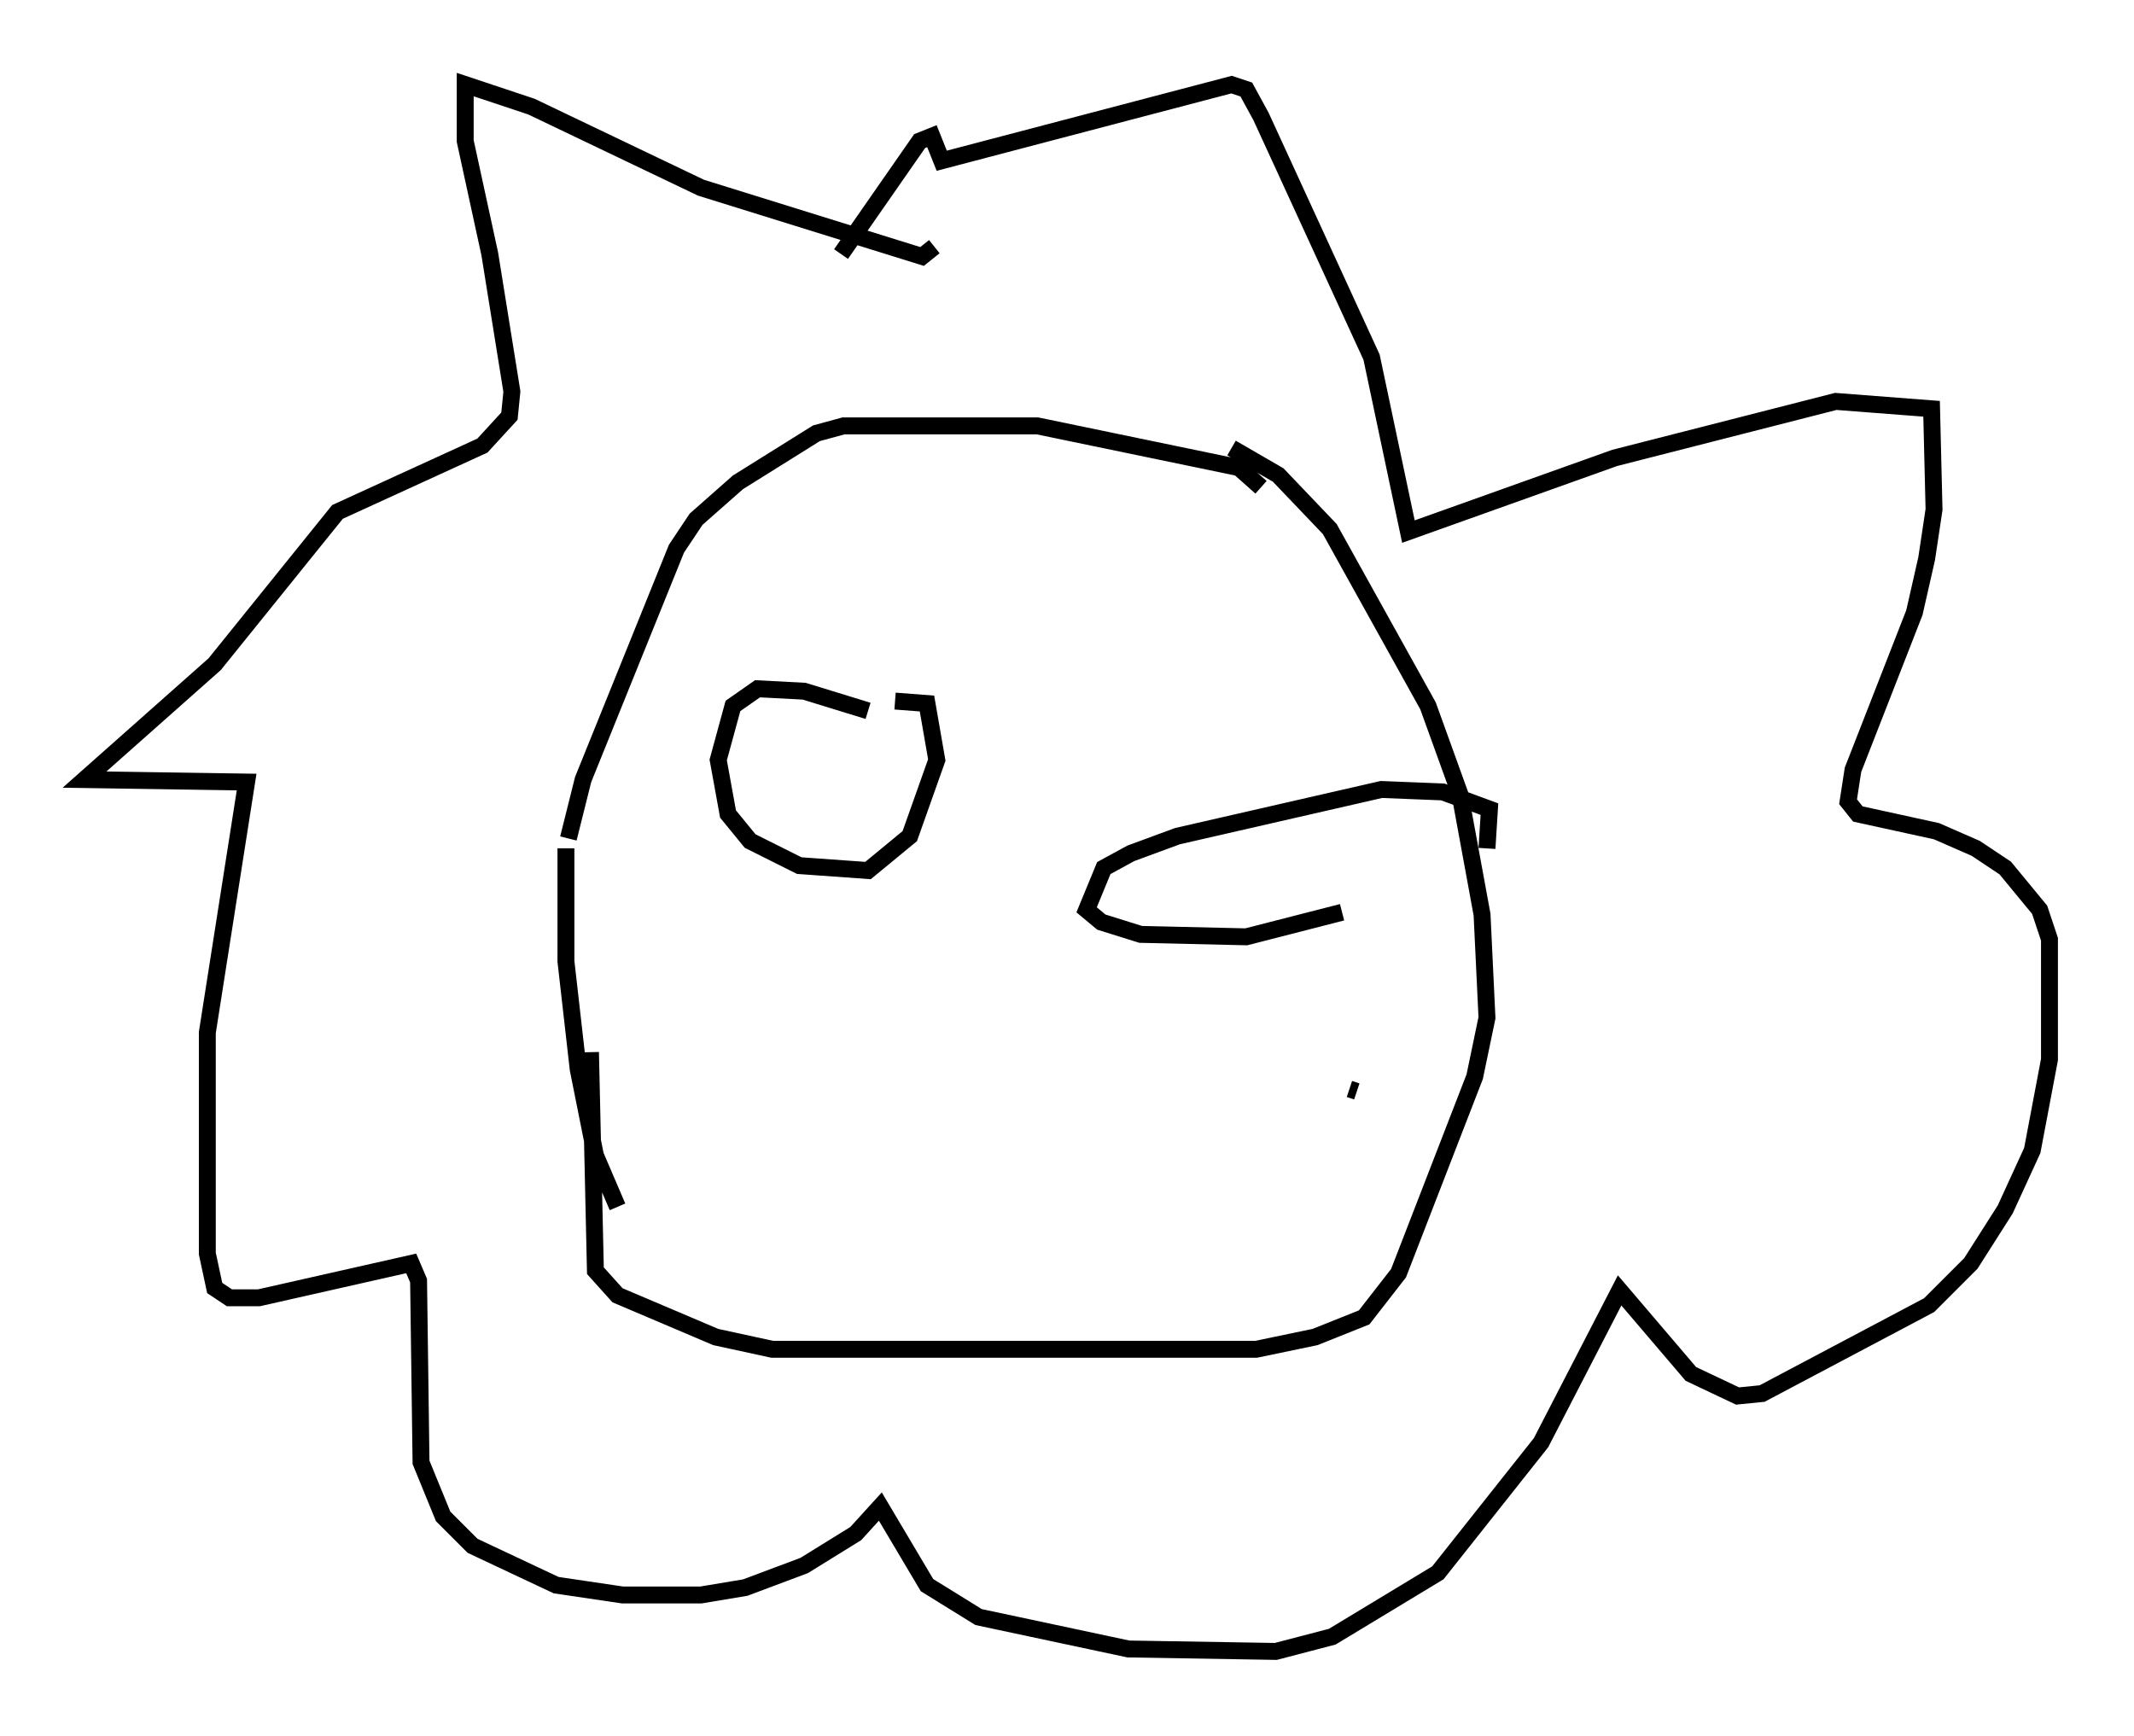 <?xml version="1.0" encoding="utf-8" ?>
<svg baseProfile="full" height="102.67" version="1.1" width="126.201" xmlns="http://www.w3.org/2000/svg" xmlns:ev="http://www.w3.org/2001/xml-events" xmlns:xlink="http://www.w3.org/1999/xlink"><defs /><rect fill="white" height="102.67" width="126.201" x="0" y="0" /><path d="M74.43, 29.693 m0.145, -0.872 l-1.307, -1.162 -11.911, -2.469 l-11.475, 0.0 -1.598, 0.436 l-4.648, 2.905 -2.469, 2.179 l-1.162, 1.743 -5.52, 13.654 l-0.872, 3.486 m-0.145, 0.581 l0.0, 6.682 0.726, 6.391 l1.017, 5.084 1.307, 3.05 m43.721, -6.827 l-0.436, -0.145 m-6.972, -37.911 l2.76, 1.598 3.05, 3.196 l5.81, 10.458 1.888, 5.229 l1.307, 7.117 0.291, 6.101 l-0.726, 3.486 -4.503, 11.62 l-2.034, 2.615 -2.905, 1.162 l-3.486, 0.726 -28.614, 0.0 l-3.341, -0.726 -5.81, -2.469 l-1.307, -1.453 -0.291, -12.927 m20.335, -47.642 l-0.726, 0.581 -13.073, -4.067 l-10.022, -4.793 -3.922, -1.307 l0.0, 3.341 1.453, 6.682 l1.307, 8.134 -0.145, 1.453 l-1.598, 1.743 -8.57, 3.922 l-7.263, 9.006 -7.698, 6.827 l9.587, 0.145 -2.324, 14.816 l0.0, 13.073 0.436, 2.034 l0.872, 0.581 1.743, 0.0 l9.006, -2.034 0.436, 1.017 l0.145, 10.749 1.307, 3.196 l1.743, 1.743 4.939, 2.324 l3.922, 0.581 4.648, 0.0 l2.615, -0.436 3.486, -1.307 l3.05, -1.888 1.453, -1.598 l2.76, 4.648 3.05, 1.888 l8.86, 1.888 8.715, 0.145 l3.341, -0.872 6.246, -3.777 l6.101, -7.698 4.648, -9.006 l4.212, 4.939 2.76, 1.307 l1.453, -0.145 9.877, -5.229 l2.469, -2.469 2.034, -3.196 l1.598, -3.486 1.017, -5.374 l0.0, -7.117 -0.581, -1.743 l-2.034, -2.469 -1.743, -1.162 l-2.324, -1.017 -4.648, -1.017 l-0.581, -0.726 0.291, -1.888 l3.631, -9.296 0.726, -3.196 l0.436, -2.905 -0.145, -5.955 l-5.665, -0.436 -13.073, 3.341 l-12.201, 4.358 -2.179, -10.313 l-6.536, -14.235 -0.872, -1.598 l-0.872, -0.291 -17.14, 4.503 l-0.581, -1.453 -0.726, 0.291 l-4.648, 6.682 m1.598, 27.017 l-3.777, -1.162 -2.76, -0.145 l-1.453, 1.017 -0.872, 3.196 l0.581, 3.196 1.307, 1.598 l2.905, 1.453 4.067, 0.291 l2.469, -2.034 1.598, -4.503 l-0.581, -3.341 -1.888, -0.145 m35.006, 8.715 l0.145, -2.324 -2.76, -1.017 l-3.631, -0.145 -12.056, 2.76 l-2.76, 1.017 -1.598, 0.872 l-1.017, 2.469 0.872, 0.726 l2.324, 0.726 6.246, 0.145 l5.665, -1.453 " fill="none" stroke="black" stroke-width="1" /></svg>